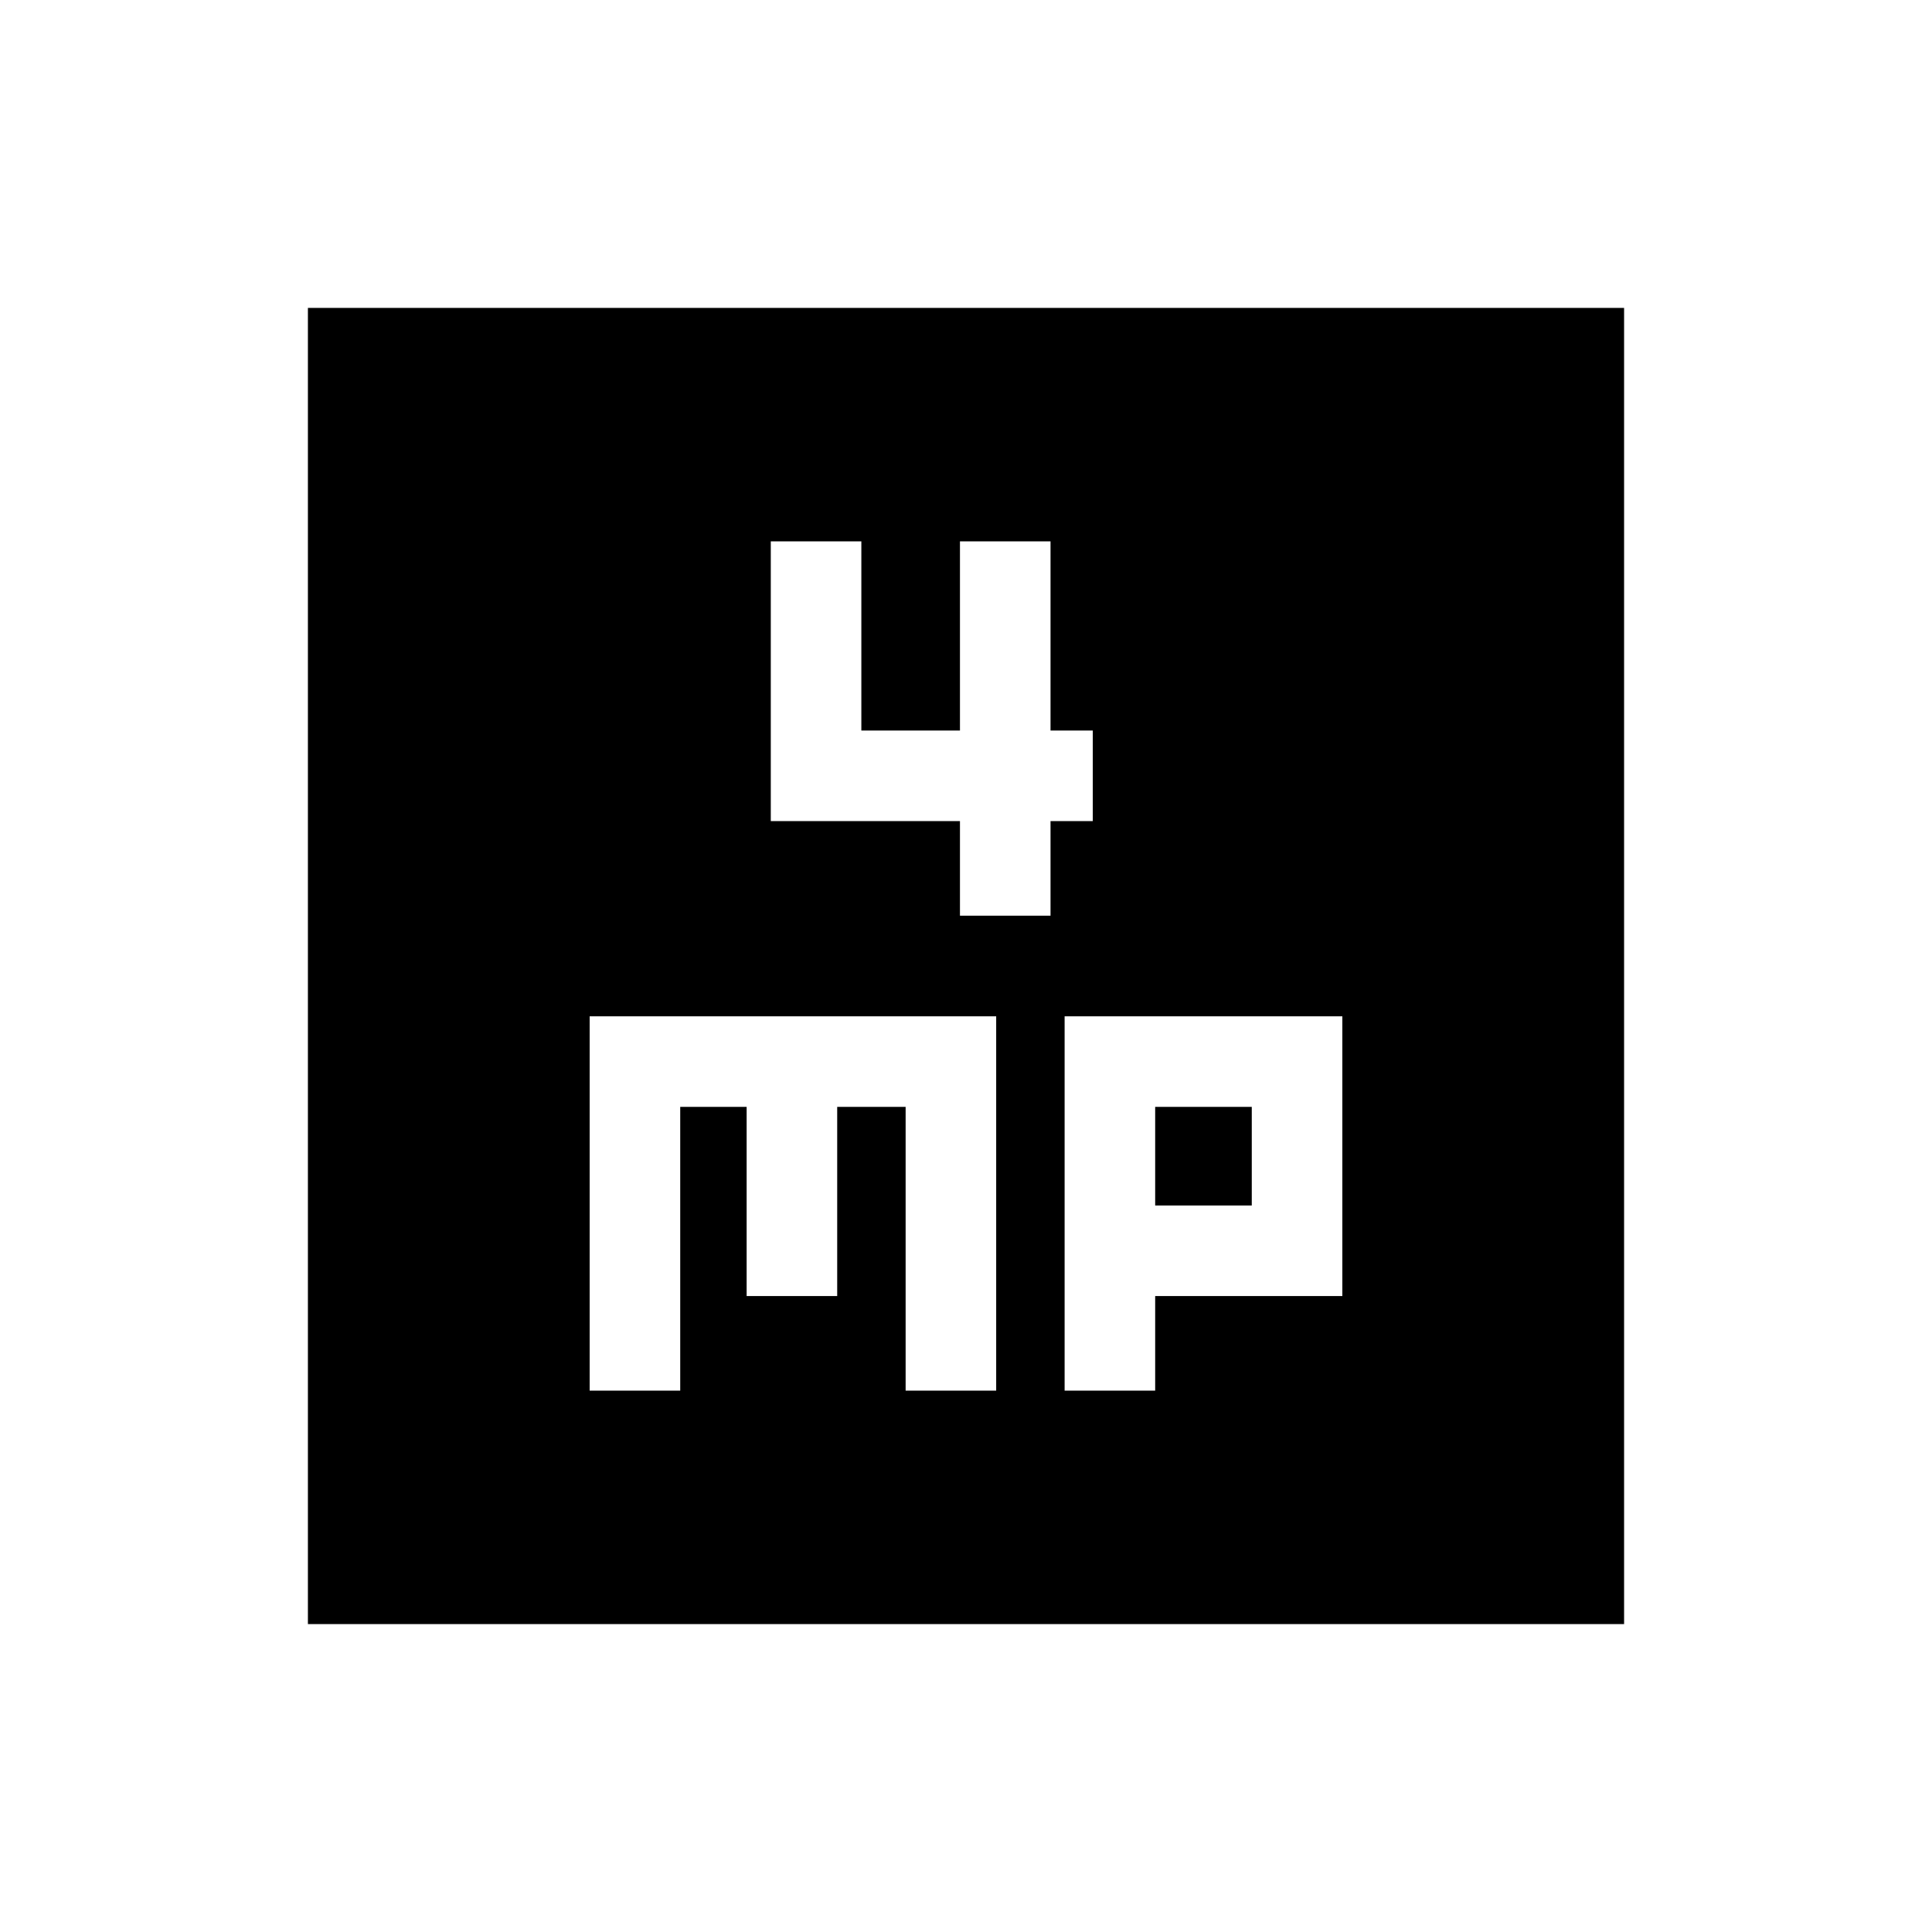 <svg xmlns="http://www.w3.org/2000/svg" height="20" viewBox="0 -960 960 960" width="20"><path d="M477-505h45v-47h21v-45h-21v-94h-45v94h-49v-94h-45v139h94v47ZM293-269h45v-141h33v94h45v-94h34v141h45v-186H293v186Zm236 0h45v-47h93v-139H529v186Zm45-92v-49h48v49h-48ZM153-153v-654h654v654H153Z"/></svg>